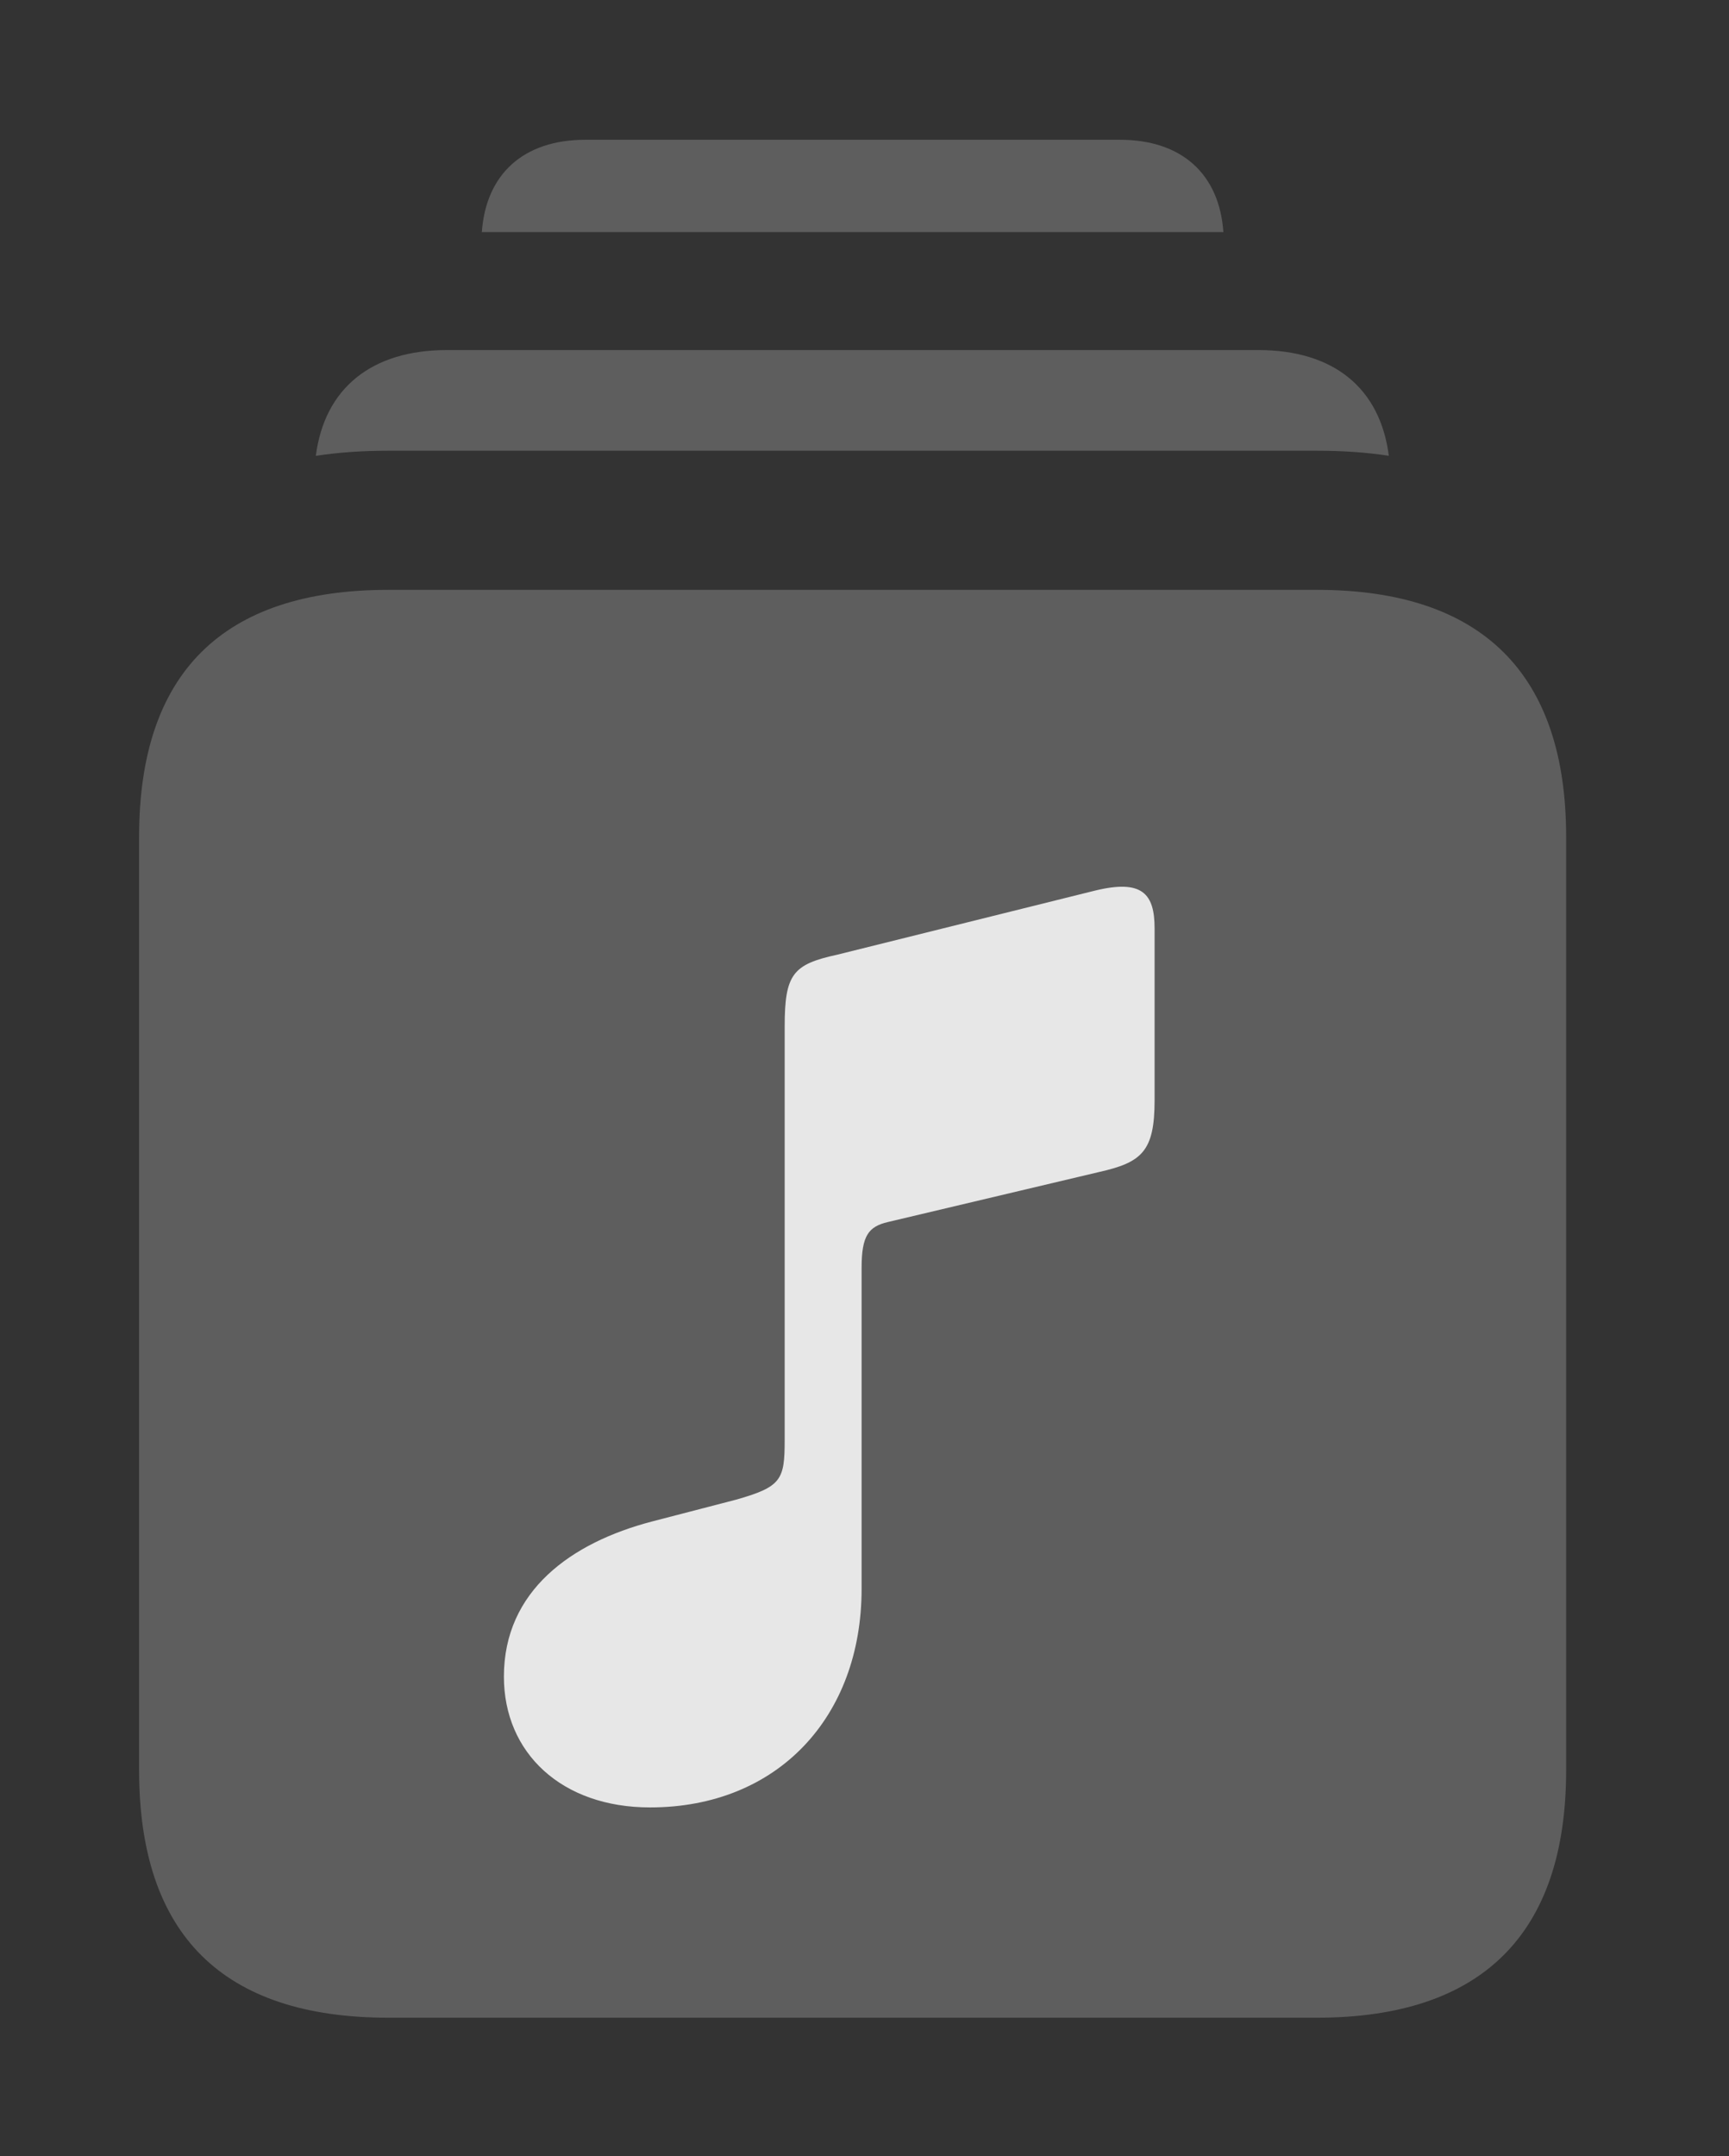 <?xml version="1.0" encoding="UTF-8"?>
<!--Generator: Apple Native CoreSVG 341-->
<!DOCTYPE svg
PUBLIC "-//W3C//DTD SVG 1.1//EN"
       "http://www.w3.org/Graphics/SVG/1.1/DTD/svg11.dtd">
<svg version="1.1" xmlns="http://www.w3.org/2000/svg" xmlns:xlink="http://www.w3.org/1999/xlink" viewBox="0 0 26.338 32.842">
 <rect x="0" y="0" width="26.338" height="32.842" fill="#333333" stroke="none"/>
 <g>
  <rect height="32.842" opacity="0" width="26.338" x="0" y="0"/>
  <path d="M18.636 3.535L7.34 3.535C7.403 2.649 7.977 2.129 8.916 2.129L17.061 2.129C17.999 2.129 18.574 2.649 18.636 3.535Z" fill="white" fill-opacity="0.212"/>
  <path d="M21.156 6.942C20.809 6.889 20.442 6.865 20.059 6.865L5.918 6.865C5.531 6.865 5.16 6.889 4.811 6.943C4.944 5.913 5.66 5.332 6.807 5.332L19.17 5.332C20.317 5.332 21.024 5.913 21.156 6.942Z" fill="white" fill-opacity="0.212"/>
  <path d="M5.918 30.732L20.059 30.732C22.578 30.732 23.857 29.453 23.857 26.963L23.857 12.744C23.857 10.264 22.578 8.984 20.059 8.984L5.918 8.984C3.389 8.984 2.119 10.254 2.119 12.744L2.119 26.963C2.119 29.463 3.389 30.732 5.918 30.732Z" fill="white" fill-opacity="0.212"/>
  <path d="M16.738 17.852L13.525 18.613C13.232 18.682 13.125 18.818 13.125 19.307L13.125 24.199C13.125 26.152 11.846 27.529 9.902 27.529C8.555 27.529 7.676 26.699 7.676 25.537C7.676 24.229 8.701 23.496 9.932 23.174L11.211 22.842C11.904 22.646 11.953 22.539 11.953 21.934L11.953 15.635C11.953 14.834 12.08 14.688 12.754 14.541L16.68 13.565C17.402 13.389 17.588 13.613 17.588 14.141L17.588 16.758C17.588 17.539 17.393 17.705 16.738 17.852Z" fill="white" fill-opacity="0.85"/>
 </g>
</svg>
